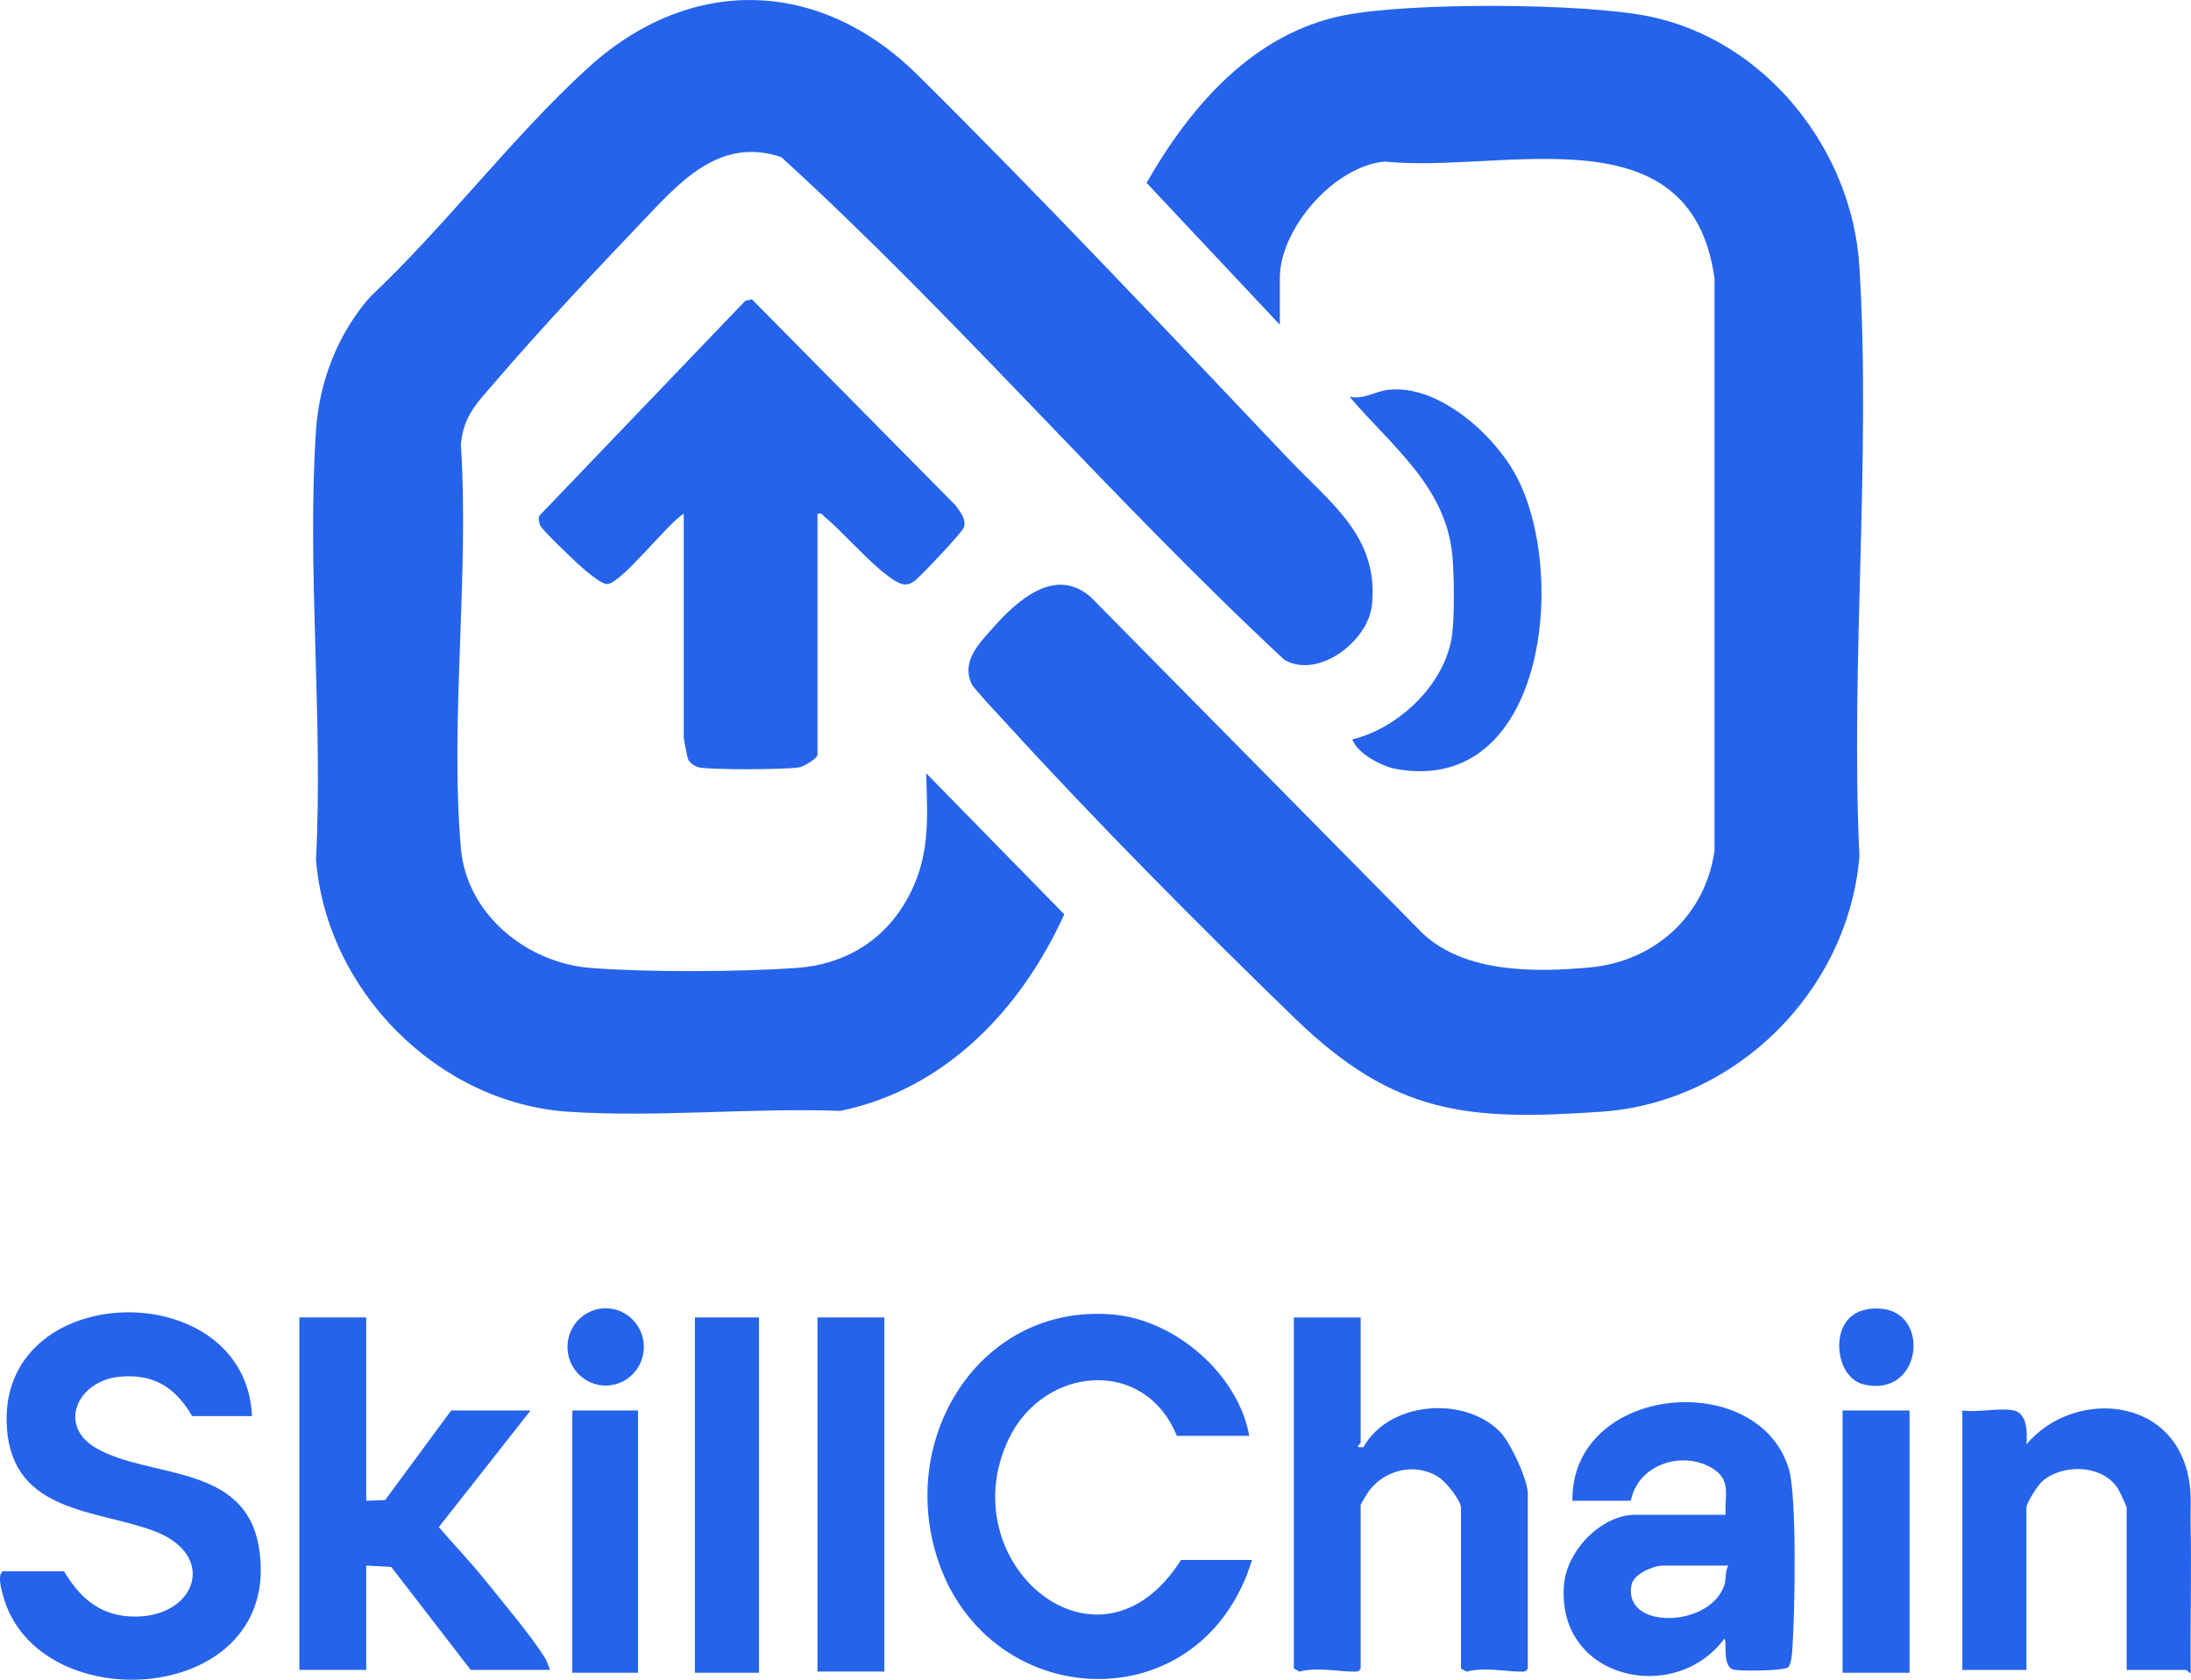 <svg width="150" height="115" viewBox="0 0 150 115" fill="none" xmlns="http://www.w3.org/2000/svg">
<g clip-path="url(#clip0_91_515)">
<path d="M63.406 52.937L72.861 62.598C69.907 69.12 64.703 74.574 57.54 76.055C51.453 75.831 44.928 76.52 38.893 76.113C29.988 75.51 22.335 67.834 21.634 58.833C22.13 49.23 21.002 38.999 21.634 29.472C21.859 26.093 23.137 22.828 25.358 20.307C30.492 15.476 35.065 9.385 40.231 4.666C47.236 -1.734 56.11 -1.521 62.84 5.149C71.343 13.578 79.942 22.699 88.204 31.406C91.119 34.48 94.43 36.756 93.921 41.451C93.656 43.89 90.276 46.504 87.944 45.185C76.076 34.146 65.448 21.662 53.489 10.756C49.217 9.329 46.498 12.52 43.857 15.289C40.605 18.697 36.997 22.539 33.94 26.101C32.721 27.522 31.724 28.437 31.552 30.441C32.136 39.362 30.797 49.255 31.552 58.063C31.943 62.627 36.089 65.924 40.42 66.268C44.278 66.575 50.669 66.544 54.548 66.268C57.803 66.036 60.49 64.44 62.103 61.561C63.717 58.682 63.496 55.999 63.408 52.939L63.406 52.937Z" fill="#2563EB"/>
<path d="M87.624 22.237L78.497 12.52C81.51 7.248 85.801 2.297 91.972 1.056C96.482 0.149 108.439 0.197 112.953 1.131C120.837 2.763 126.812 10.202 127.3 18.27C128.097 31.425 126.679 45.398 127.3 58.638C126.516 67.898 118.806 75.474 109.66 76.111C100.514 76.748 95.494 76.338 88.669 69.737C82.234 63.513 74.957 56.176 68.931 49.562C68.498 49.087 66.663 47.151 66.507 46.803C65.82 45.266 67.007 44.083 67.975 42.988C69.648 41.102 72.222 38.76 74.66 40.864L97.439 63.946C100.355 66.627 105.121 66.579 108.861 66.233C113.253 65.826 116.745 62.708 117.378 58.252V19.046C115.742 7.4 102.861 11.899 94.792 11.061C91.358 11.376 87.62 15.623 87.62 19.052V22.237H87.624Z" fill="#2563EB"/>
<path d="M55.967 35.173V51.68C55.967 51.912 55.04 52.485 54.715 52.537C53.747 52.694 48.783 52.717 47.865 52.543C47.587 52.491 47.206 52.217 47.101 51.966C47.062 51.873 46.811 50.595 46.811 50.522V35.173C45.729 35.8 42.51 39.988 41.566 39.986C41.185 39.986 40.374 39.299 40.046 39.028C39.593 38.654 37.069 36.266 36.974 35.953C36.907 35.737 36.843 35.538 36.923 35.312L51.018 20.6L51.475 20.49L65.41 34.59C65.733 35.028 66.186 35.569 65.981 36.125C65.853 36.466 62.901 39.611 62.555 39.816C62.344 39.942 62.246 40.013 61.978 40.015C60.788 40.026 57.7 36.36 56.539 35.461C56.346 35.312 56.298 35.088 55.965 35.173H55.967Z" fill="#2563EB"/>
<path d="M17.253 96.954H13.153C12.011 94.985 10.519 94.037 8.197 94.255C5.296 94.527 3.902 97.616 6.597 99.153C10.304 101.267 16.832 100.165 17.739 106.02C19.406 116.765 2.603 117.894 0.219 109.278C0.097 108.835 -0.189 107.866 0.185 107.575H4.381C5.54 109.513 6.976 110.708 9.343 110.677C13.441 110.625 14.913 106.455 10.539 104.816C6.61 103.345 0.917 103.596 0.477 97.821C-0.309 87.534 16.811 87.152 17.255 96.954H17.253Z" fill="#2563EB"/>
<path d="M85.526 98.305H80.568C78.371 92.888 71.454 93.502 69.055 98.524C65.012 106.988 75.218 115.701 80.854 106.8H85.717C82.137 118.471 66.52 117.243 63.843 105.488C61.995 97.377 67.699 89.201 76.275 90.006C80.465 90.4 84.756 94.06 85.528 98.304L85.526 98.305Z" fill="#2563EB"/>
<path d="M93.154 90.197V98.788C93.154 98.833 92.792 99.047 93.061 99.08H93.341C95.079 95.96 100.207 95.522 102.688 98.02C103.397 98.734 104.597 101.306 104.597 102.265V114.235C104.454 114.432 104.431 114.444 104.208 114.446C103.002 114.45 101.639 114.116 100.409 114.446L100.02 114.235V103.231C100.02 102.731 99.022 101.507 98.591 101.202C97.029 100.099 94.846 100.568 93.727 102.072C93.62 102.215 93.154 102.982 93.154 103.038V114.235C93.011 114.432 92.988 114.444 92.765 114.446C91.56 114.45 90.197 114.116 88.966 114.446L88.577 114.235V90.199H93.154V90.197Z" fill="#2563EB"/>
<path d="M25.072 90.197V102.746L26.367 102.702L30.889 96.566H36.324L30.044 104.551C31.1 105.793 32.25 106.976 33.267 108.252C34.465 109.754 36.299 111.903 37.277 113.459C37.447 113.73 37.537 114.037 37.659 114.328H32.224L26.788 107.281L25.072 107.185V114.328H20.495V90.195H25.072V90.197Z" fill="#2563EB"/>
<path d="M107.648 102.746C107.572 94.776 120.383 93.626 122.47 100.58C123.03 102.449 122.876 110.386 122.721 112.697C122.695 113.087 122.672 113.849 122.43 114.139C122.212 114.398 119.052 114.438 118.644 114.299C117.86 114.033 118.282 112.216 118.041 112.204C114.633 116.797 106.488 114.954 107.08 108.443C107.289 106.142 109.643 103.711 111.939 103.711H118.137C118.06 102.445 118.533 101.368 117.319 100.582C115.28 99.261 112.147 100.196 111.653 102.746H107.648ZM118.327 107.187H113.846C113.209 107.187 111.859 107.746 111.7 108.492C111.05 111.581 117.034 111.484 118.045 108.544C118.192 108.113 118.081 107.607 118.327 107.189V107.187Z" fill="#2563EB"/>
<path d="M137.875 96.568C138.809 96.771 138.8 98.136 138.735 98.885C141.771 95.276 148.186 95.504 149.661 100.468C150.105 101.962 149.95 102.968 149.975 104.379C150.036 107.758 149.948 111.146 149.981 114.523C149.912 114.62 149.737 114.33 149.697 114.33H145.597V103.229C145.597 103.144 145.103 102.076 144.994 101.908C143.93 100.259 141.214 100.192 139.811 101.424C139.498 101.698 138.733 102.889 138.733 103.229V114.33H134.347V96.568C135.371 96.719 136.931 96.363 137.875 96.568Z" fill="#2563EB"/>
<path d="M92.582 50.62C95.775 49.855 99.032 46.78 99.427 43.359C99.579 42.029 99.554 39.526 99.444 38.169C99.053 33.329 95.279 30.557 92.391 27.161C93.366 27.365 94.135 26.803 94.979 26.695C98.383 26.263 102.179 29.642 103.74 32.468C107.368 39.034 105.892 54.45 95.622 52.657C94.606 52.479 92.937 51.605 92.58 50.62H92.582Z" fill="#2563EB"/>
<path d="M60.544 90.197H55.967V114.44H60.544V90.197Z" fill="#2563EB"/>
<path d="M51.962 90.197H47.575V114.523H51.962V90.197Z" fill="#2563EB"/>
<path d="M130.731 96.568H126.146V114.523H130.731V96.568Z" fill="#2563EB"/>
<path d="M43.679 96.568H39.184V114.523H43.679V96.568Z" fill="#2563EB"/>
<path d="M41.465 94.861C42.908 94.861 44.078 93.677 44.078 92.216C44.078 90.755 42.908 89.571 41.465 89.571C40.022 89.571 38.852 90.755 38.852 92.216C38.852 93.677 40.022 94.861 41.465 94.861Z" fill="#2563EB"/>
<path d="M126.593 90.262C127.192 89.656 128.103 89.513 128.917 89.614C132.18 90.013 131.526 95.697 127.617 94.79C125.845 94.379 125.376 91.496 126.593 90.262Z" fill="#2563EB"/>
</g>
<defs>
<clipPath id="clip0_91_515">
<rect width="150" height="115" fill="white"/>
</clipPath>
</defs>
</svg>

